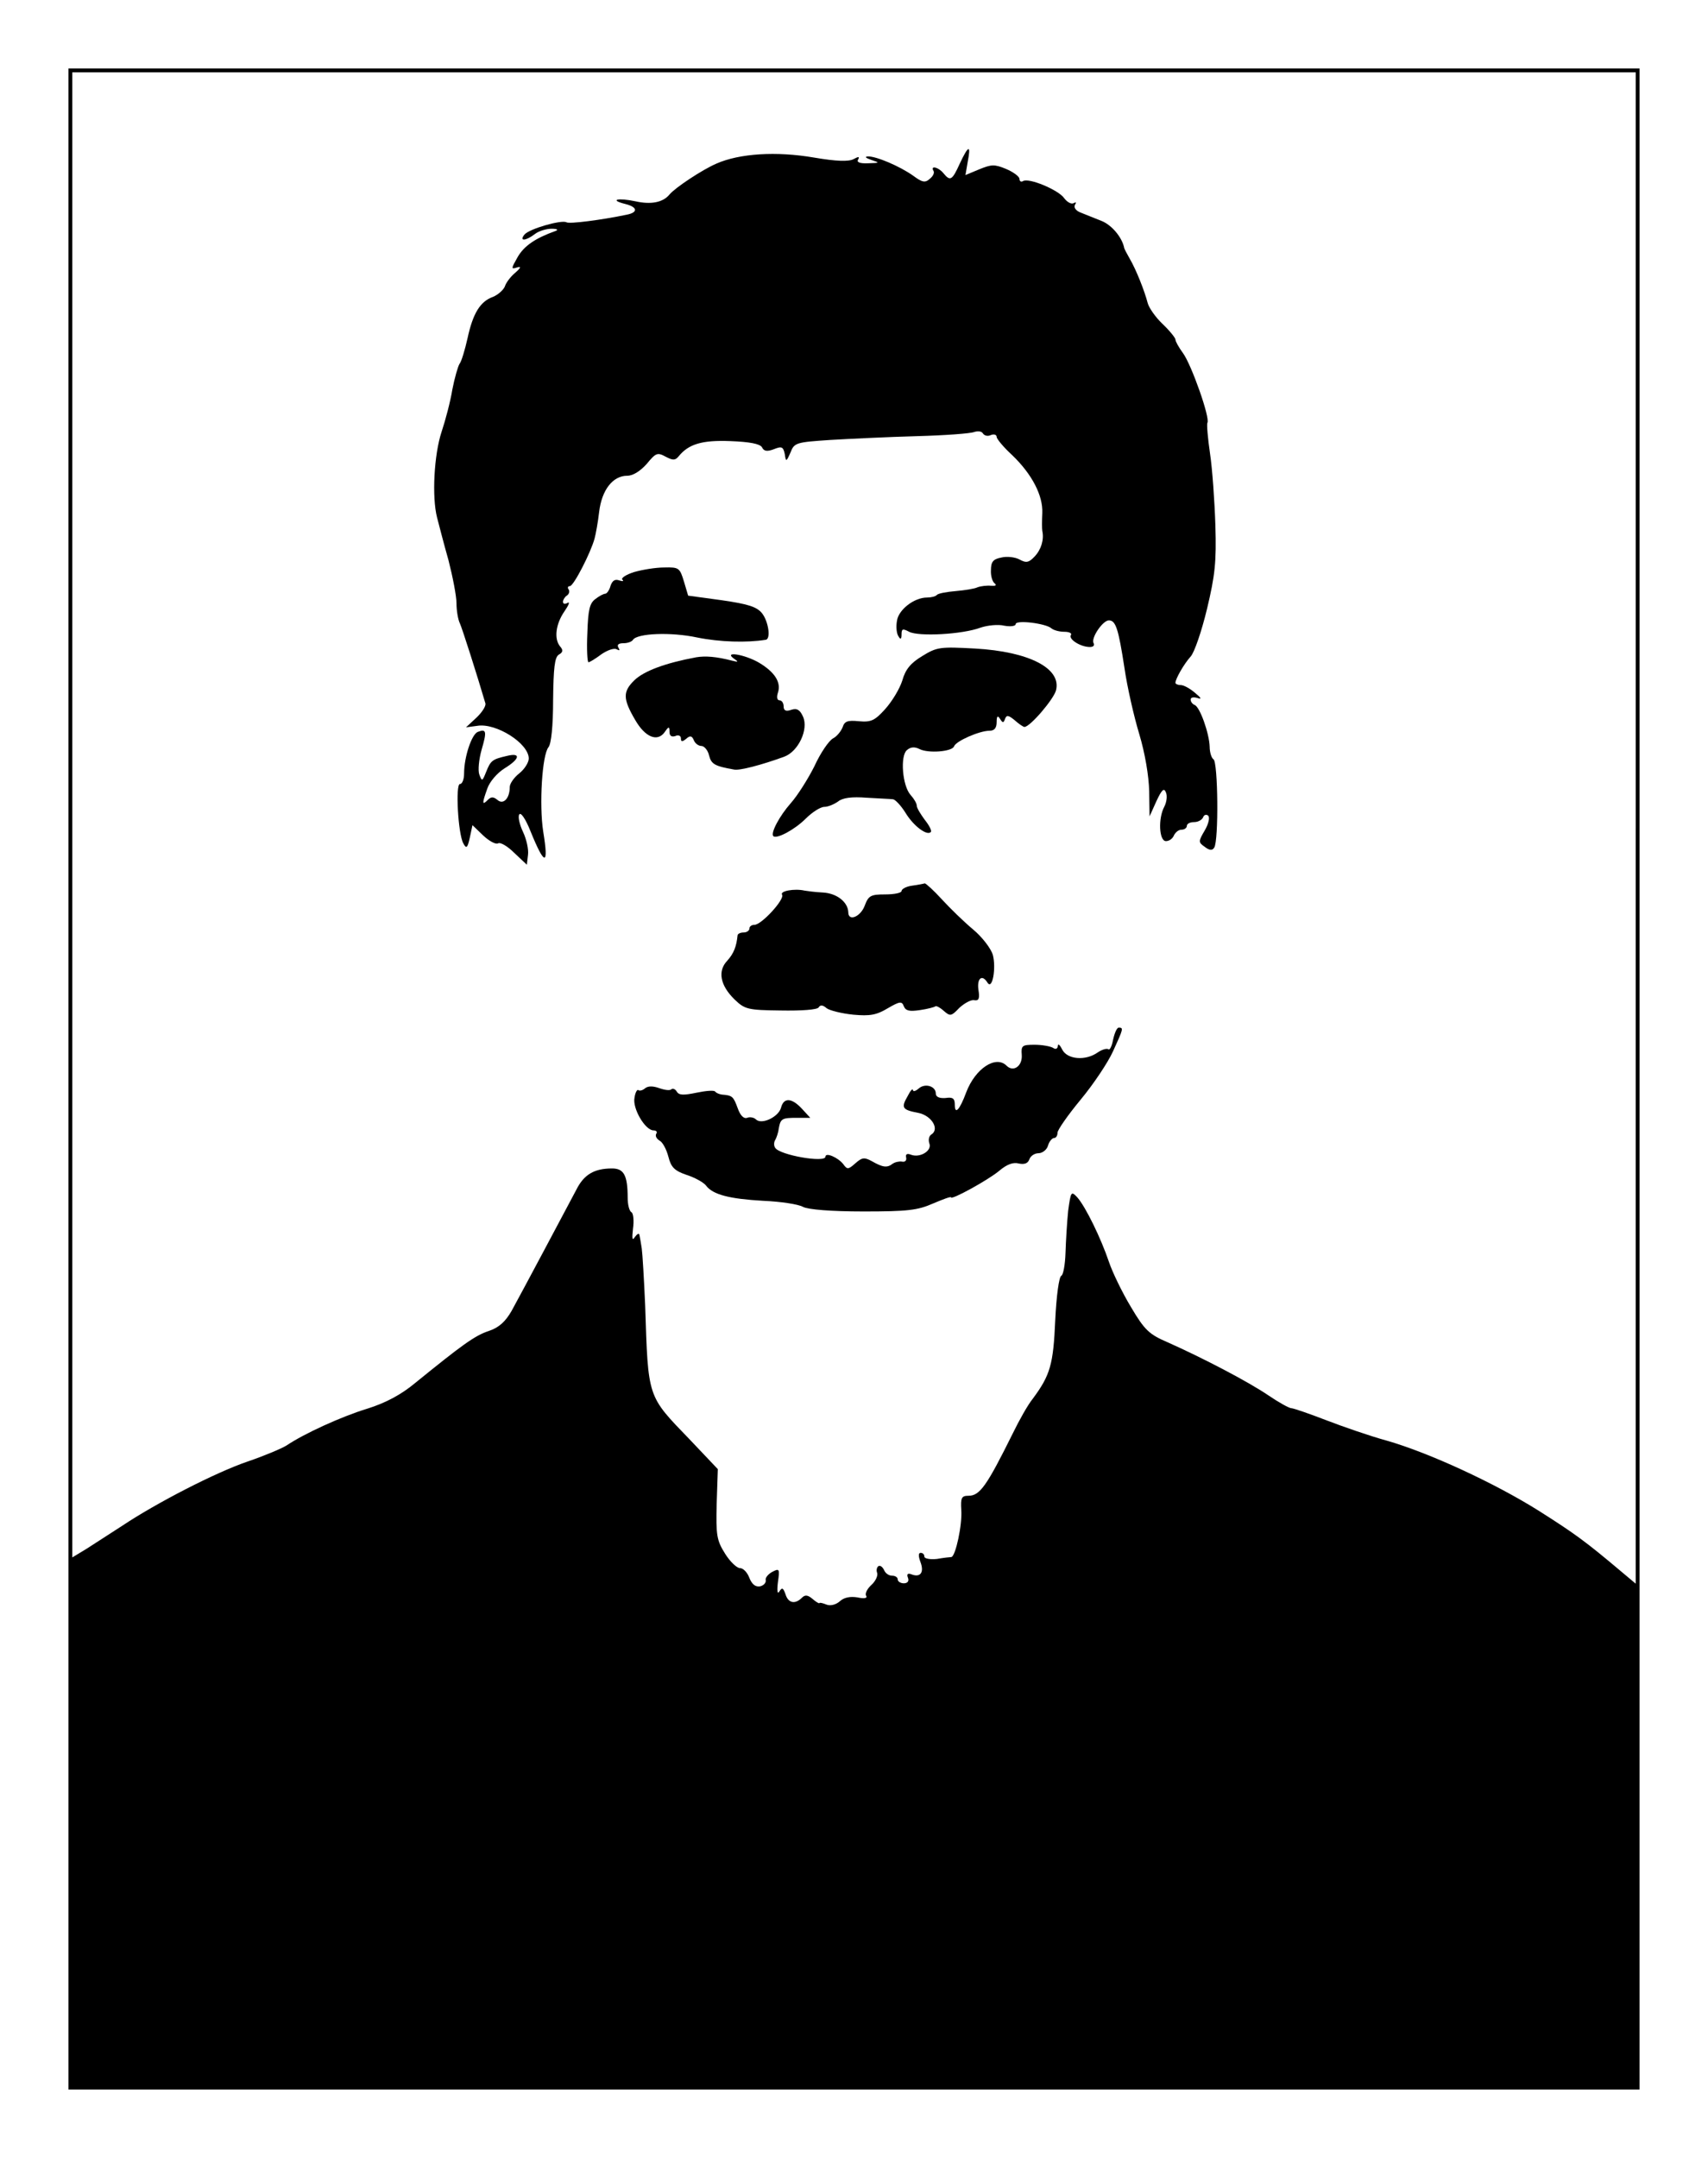 <?xml version="1.0" standalone="no"?>
<!DOCTYPE svg PUBLIC "-//W3C//DTD SVG 20010904//EN"
 "http://www.w3.org/TR/2001/REC-SVG-20010904/DTD/svg10.dtd">
<svg version="1.0" xmlns="http://www.w3.org/2000/svg"
 width="449pt" height="567pt" viewBox="0 0 449 567"
 preserveAspectRatio="xMidYMid meet">
<g transform="translate(0,567) scale(0.1,-0.1)"
fill="#000000" stroke="none">
<path d="M180 2835 l0 -2655 2065 0 2065 0 0 2655 0 2655 -2065 0 -2065 0 0
-2655z m4120 659 l0 -1985 -37 31 c-96 81 -124 101 -217 160 -116 73 -289 153
-401 185 -44 12 -116 37 -160 54 -44 17 -85 31 -90 31 -6 0 -33 15 -61 34 -53
36 -172 98 -264 139 -49 21 -61 32 -97 93 -23 38 -49 92 -58 119 -21 62 -61
144 -83 169 -16 17 -17 16 -24 -35 -3 -30 -6 -79 -7 -111 -1 -31 -6 -58 -11
-60 -6 -2 -13 -53 -16 -117 -5 -116 -13 -144 -59 -206 -13 -16 -36 -57 -52
-90 -69 -139 -87 -165 -117 -165 -18 0 -21 -5 -19 -37 3 -39 -15 -122 -26
-124 -3 0 -21 -2 -38 -5 -18 -2 -33 1 -33 6 0 6 -4 10 -10 10 -6 0 -6 -9 0
-25 10 -27 -1 -41 -25 -31 -9 3 -12 0 -8 -10 3 -8 -1 -14 -11 -14 -9 0 -16 5
-16 10 0 6 -7 10 -15 10 -9 0 -18 7 -21 15 -4 8 -10 13 -15 10 -4 -3 -6 -11
-3 -18 2 -7 -4 -21 -15 -31 -11 -10 -18 -23 -14 -29 4 -6 -5 -8 -23 -4 -19 3
-35 0 -46 -10 -10 -9 -25 -13 -35 -9 -10 4 -18 6 -19 4 0 -2 -9 3 -18 11 -13
11 -20 11 -28 3 -18 -18 -36 -14 -43 9 -6 17 -9 19 -16 8 -5 -9 -7 0 -4 24 5
35 4 37 -15 27 -11 -6 -19 -16 -17 -22 1 -7 -6 -14 -15 -16 -12 -2 -21 5 -28
22 -5 14 -16 26 -25 26 -8 0 -26 17 -39 38 -22 35 -24 48 -22 131 l3 91 -74
78 c-112 116 -109 107 -117 352 -3 69 -7 136 -9 150 -2 14 -5 30 -6 35 -1 6
-6 3 -12 -5 -7 -11 -8 -5 -5 22 3 20 1 40 -4 43 -6 3 -10 21 -10 38 0 59 -10
77 -41 77 -47 0 -74 -16 -94 -56 -27 -51 -143 -269 -170 -318 -16 -28 -33 -44
-60 -53 -37 -12 -72 -38 -194 -137 -36 -30 -77 -52 -125 -67 -69 -21 -167 -66
-213 -97 -13 -8 -58 -27 -102 -42 -85 -29 -240 -109 -330 -169 -31 -20 -73
-47 -93 -60 l-38 -23 0 1951 0 1951 2055 0 2055 0 0 -1986z"/>
<path d="M2523 5240 c-20 -44 -25 -47 -43 -25 -13 16 -35 21 -26 6 3 -5 -1
-14 -10 -21 -12 -11 -20 -9 -43 8 -35 25 -98 52 -120 51 -9 -1 -5 -4 9 -9 24
-8 23 -8 -8 -9 -22 -1 -31 3 -26 10 4 8 1 8 -12 1 -13 -7 -45 -6 -104 4 -99
17 -196 11 -257 -16 -37 -16 -108 -63 -123 -81 -17 -21 -49 -27 -89 -18 -47
10 -71 4 -27 -7 32 -8 34 -22 4 -28 -67 -14 -152 -25 -159 -20 -13 7 -97 -17
-110 -32 -15 -18 2 -18 27 1 10 8 30 14 44 14 15 0 19 -3 10 -6 -53 -19 -82
-39 -99 -68 -17 -30 -18 -33 -3 -28 13 4 12 0 -4 -14 -12 -10 -24 -26 -27 -36
-4 -9 -17 -21 -31 -27 -34 -12 -53 -44 -67 -109 -7 -31 -16 -61 -21 -67 -4 -6
-13 -37 -19 -68 -5 -31 -18 -80 -28 -110 -20 -60 -26 -172 -12 -226 5 -19 18
-70 30 -112 11 -43 21 -94 21 -113 0 -19 4 -43 9 -53 6 -13 45 -135 67 -210 2
-7 -9 -24 -24 -38 l-27 -25 30 4 c49 8 135 -46 135 -86 0 -10 -11 -28 -25 -39
-14 -11 -25 -27 -25 -36 0 -30 -17 -47 -32 -34 -11 9 -17 9 -26 0 -15 -15 -15
-9 -1 30 6 18 26 41 45 53 41 25 44 42 7 33 -39 -9 -43 -12 -55 -42 -10 -25
-11 -26 -18 -7 -4 11 -1 40 6 65 14 48 13 56 -10 47 -16 -6 -36 -66 -36 -109
0 -16 -5 -28 -11 -28 -12 0 -5 -131 9 -156 8 -15 11 -12 17 15 l7 33 28 -27
c16 -15 33 -24 39 -21 6 4 25 -7 43 -25 l33 -31 3 26 c2 14 -4 41 -13 60 -9
19 -14 40 -10 46 4 7 17 -12 30 -45 37 -91 48 -91 33 0 -11 70 -3 202 14 222
7 9 12 55 12 124 1 84 4 112 15 119 11 6 12 12 3 22 -16 20 -11 59 12 92 11
16 15 26 8 22 -7 -4 -12 -3 -12 3 0 5 5 13 10 16 6 4 8 11 5 16 -4 5 -2 9 3 9
10 0 55 88 65 125 3 11 9 43 12 70 7 58 36 95 74 95 15 0 34 12 51 31 24 29
28 31 50 19 19 -10 25 -10 34 1 26 32 61 43 136 40 51 -2 77 -7 83 -16 5 -11
14 -12 32 -5 20 8 24 6 28 -13 3 -21 4 -21 15 4 10 26 15 27 104 33 51 3 154
8 228 10 74 2 142 7 151 11 10 3 20 2 23 -4 4 -6 13 -8 21 -4 8 3 15 1 15 -5
0 -5 18 -27 41 -48 52 -50 81 -106 79 -152 -1 -21 -1 -41 0 -47 5 -23 -3 -49
-20 -67 -15 -16 -22 -18 -40 -8 -11 6 -33 9 -48 5 -21 -4 -27 -11 -27 -33 -1
-15 4 -31 10 -35 6 -5 2 -7 -10 -6 -11 1 -27 -1 -35 -4 -8 -4 -34 -8 -57 -10
-24 -2 -46 -6 -50 -10 -3 -4 -15 -7 -26 -7 -34 0 -75 -32 -79 -61 -3 -16 -1
-34 4 -41 5 -9 8 -8 8 5 0 15 3 16 20 7 25 -13 140 -7 188 11 18 6 46 9 62 5
17 -3 30 -1 30 4 0 12 80 2 94 -11 6 -5 21 -9 34 -9 13 0 21 -4 17 -9 -6 -11
26 -31 50 -31 9 0 13 4 10 10 -8 13 24 60 40 60 18 0 25 -21 41 -125 7 -49 25
-128 39 -174 15 -50 25 -109 26 -150 l1 -66 18 40 c14 30 20 36 25 23 4 -9 2
-25 -4 -37 -17 -31 -14 -91 4 -91 9 0 18 7 21 15 4 8 12 15 20 15 8 0 14 5 14
10 0 6 9 10 19 10 11 0 21 6 24 13 2 6 8 8 13 4 5 -5 1 -22 -9 -39 -17 -29
-17 -31 0 -43 13 -10 20 -10 25 -2 12 18 10 225 -2 232 -5 3 -10 18 -10 33 -1
35 -26 106 -40 110 -5 2 -10 8 -10 14 0 6 8 7 18 4 12 -4 10 0 -7 14 -13 11
-29 20 -37 20 -8 0 -14 3 -14 6 0 10 22 49 40 69 10 11 29 67 43 125 21 88 25
123 22 220 -2 63 -8 148 -14 188 -6 41 -9 77 -7 81 8 12 -42 153 -64 183 -11
15 -20 31 -20 36 0 4 -15 23 -34 41 -19 18 -36 43 -39 55 -8 31 -30 87 -47
116 -8 14 -15 27 -15 30 -6 27 -32 58 -58 69 -18 7 -42 17 -55 22 -14 5 -20
14 -16 21 4 6 3 8 -4 4 -6 -3 -17 3 -25 14 -15 21 -93 54 -108 44 -5 -3 -9 0
-9 6 0 6 -16 18 -35 26 -31 13 -39 12 -71 -1 l-36 -15 6 35 c9 46 2 44 -21 -5z"/>
<path d="M1667 4167 c-22 -7 -35 -16 -31 -20 5 -4 1 -5 -8 -2 -11 4 -18 0 -23
-14 -3 -12 -10 -21 -14 -21 -4 0 -16 -6 -26 -14 -15 -11 -19 -28 -21 -90 -2
-42 0 -76 3 -76 3 0 18 9 34 21 16 11 34 17 40 13 8 -4 9 -3 5 4 -5 8 0 12 13
12 11 0 22 4 25 9 11 17 99 21 169 6 59 -12 130 -14 180 -6 14 2 7 49 -10 70
-14 17 -37 24 -106 34 l-88 12 -11 37 c-11 36 -13 38 -52 37 -23 0 -58 -6 -79
-12z"/>
<path d="M2424 3946 c-30 -18 -44 -35 -52 -64 -7 -22 -27 -55 -45 -75 -27 -30
-37 -35 -69 -32 -30 3 -38 0 -43 -16 -4 -10 -15 -24 -25 -29 -11 -6 -33 -38
-49 -73 -17 -34 -45 -78 -62 -97 -30 -34 -54 -79 -46 -87 9 -8 56 17 85 46 17
17 39 31 49 31 10 0 26 7 36 14 12 10 37 13 75 10 31 -2 62 -3 69 -4 6 0 21
-16 33 -35 21 -35 57 -62 67 -51 3 3 -4 17 -16 32 -11 15 -21 31 -21 37 0 6
-7 18 -16 28 -22 24 -28 103 -10 118 10 9 21 9 33 3 23 -12 86 -7 91 7 5 14
67 41 93 41 13 0 19 7 19 23 0 16 3 18 9 8 7 -11 9 -11 13 0 4 11 9 10 25 -3
11 -10 23 -18 26 -18 15 0 77 73 83 96 15 58 -71 102 -213 110 -92 5 -100 4
-139 -20z"/>
<path d="M1830 3943 c-81 -15 -137 -36 -162 -60 -31 -30 -31 -49 2 -105 26
-45 58 -58 77 -32 11 16 13 16 13 1 0 -10 5 -14 15 -11 8 4 15 1 15 -6 0 -9 3
-10 14 -1 10 9 15 8 20 -4 3 -8 12 -15 20 -15 7 0 17 -11 20 -25 6 -23 15 -28
66 -37 14 -3 72 12 132 34 37 14 64 72 49 105 -8 18 -16 23 -31 18 -14 -5 -20
-2 -20 9 0 9 -5 16 -11 16 -6 0 -8 8 -4 20 9 27 -8 54 -50 79 -38 22 -95 31
-65 10 12 -8 11 -9 -5 -5 -42 11 -71 13 -95 9z"/>
<path d="M2398 3343 c-16 -2 -28 -9 -28 -14 0 -5 -19 -9 -43 -9 -38 0 -44 -3
-54 -30 -11 -29 -43 -42 -43 -17 -1 27 -30 50 -67 52 -21 1 -42 4 -48 5 -26 6
-66 -1 -59 -11 7 -12 -54 -79 -73 -79 -7 0 -13 -4 -13 -10 0 -5 -7 -10 -15
-10 -8 0 -15 -3 -16 -7 -3 -30 -10 -48 -27 -67 -26 -27 -19 -65 19 -102 27
-26 35 -28 121 -29 55 -1 96 2 100 8 4 7 11 7 21 -2 8 -6 40 -14 70 -17 44 -4
61 -1 91 17 31 18 37 19 42 5 5 -12 15 -14 42 -10 21 3 39 8 41 10 2 2 12 -3
22 -12 17 -15 20 -14 41 8 13 12 31 22 39 20 12 -2 15 4 11 28 -4 30 10 41 24
18 13 -20 23 39 14 73 -5 17 -28 47 -52 67 -24 20 -61 56 -82 79 -22 24 -42
42 -45 42 -3 -1 -18 -4 -33 -6z"/>
<path d="M2926 2938 c-3 -17 -9 -28 -12 -25 -4 3 -16 0 -28 -8 -32 -23 -81
-19 -94 8 -6 12 -11 16 -11 9 -1 -8 -6 -10 -13 -5 -7 4 -29 8 -48 8 -33 0 -36
-2 -34 -27 2 -29 -22 -46 -40 -28 -28 28 -82 -7 -106 -70 -17 -46 -30 -60 -30
-33 0 17 -5 21 -25 18 -16 -1 -25 3 -25 12 0 19 -28 28 -45 13 -8 -7 -15 -9
-15 -4 -1 5 -7 -2 -14 -16 -18 -31 -14 -36 28 -44 35 -7 57 -43 34 -57 -6 -4
-8 -14 -5 -23 8 -19 -24 -39 -48 -30 -10 4 -15 2 -13 -7 2 -8 -3 -13 -11 -11
-7 1 -18 -1 -25 -6 -14 -11 -26 -9 -54 7 -20 11 -26 10 -44 -6 -18 -16 -21
-16 -31 -2 -14 18 -47 32 -47 20 0 -17 -120 4 -132 23 -4 5 -4 15 0 21 3 5 8
19 9 29 5 27 8 29 48 29 l35 0 -22 24 c-27 29 -48 30 -55 2 -7 -24 -51 -45
-66 -30 -5 5 -16 7 -23 4 -9 -3 -18 6 -25 26 -11 30 -14 33 -41 35 -7 1 -15 4
-18 8 -3 4 -25 2 -49 -3 -34 -7 -46 -7 -52 3 -4 7 -11 9 -14 6 -4 -4 -18 -2
-32 3 -17 6 -30 6 -38 -1 -6 -5 -14 -7 -17 -4 -3 2 -8 -6 -10 -20 -6 -28 28
-86 50 -86 7 0 11 -4 7 -9 -3 -6 1 -13 9 -18 8 -4 18 -23 23 -42 7 -28 16 -37
48 -48 22 -7 45 -20 51 -28 18 -24 62 -35 150 -40 46 -2 93 -9 105 -16 14 -7
73 -12 159 -12 116 0 142 3 183 21 26 11 47 19 47 16 0 -8 97 45 127 70 20 17
37 23 51 19 15 -3 24 0 28 11 3 9 14 16 24 16 10 0 22 9 25 20 3 11 11 20 16
20 5 0 9 6 9 14 0 7 27 46 61 87 34 41 72 98 85 127 27 59 28 62 15 62 -5 0
-11 -14 -15 -32z"/>
</g>
</svg>
